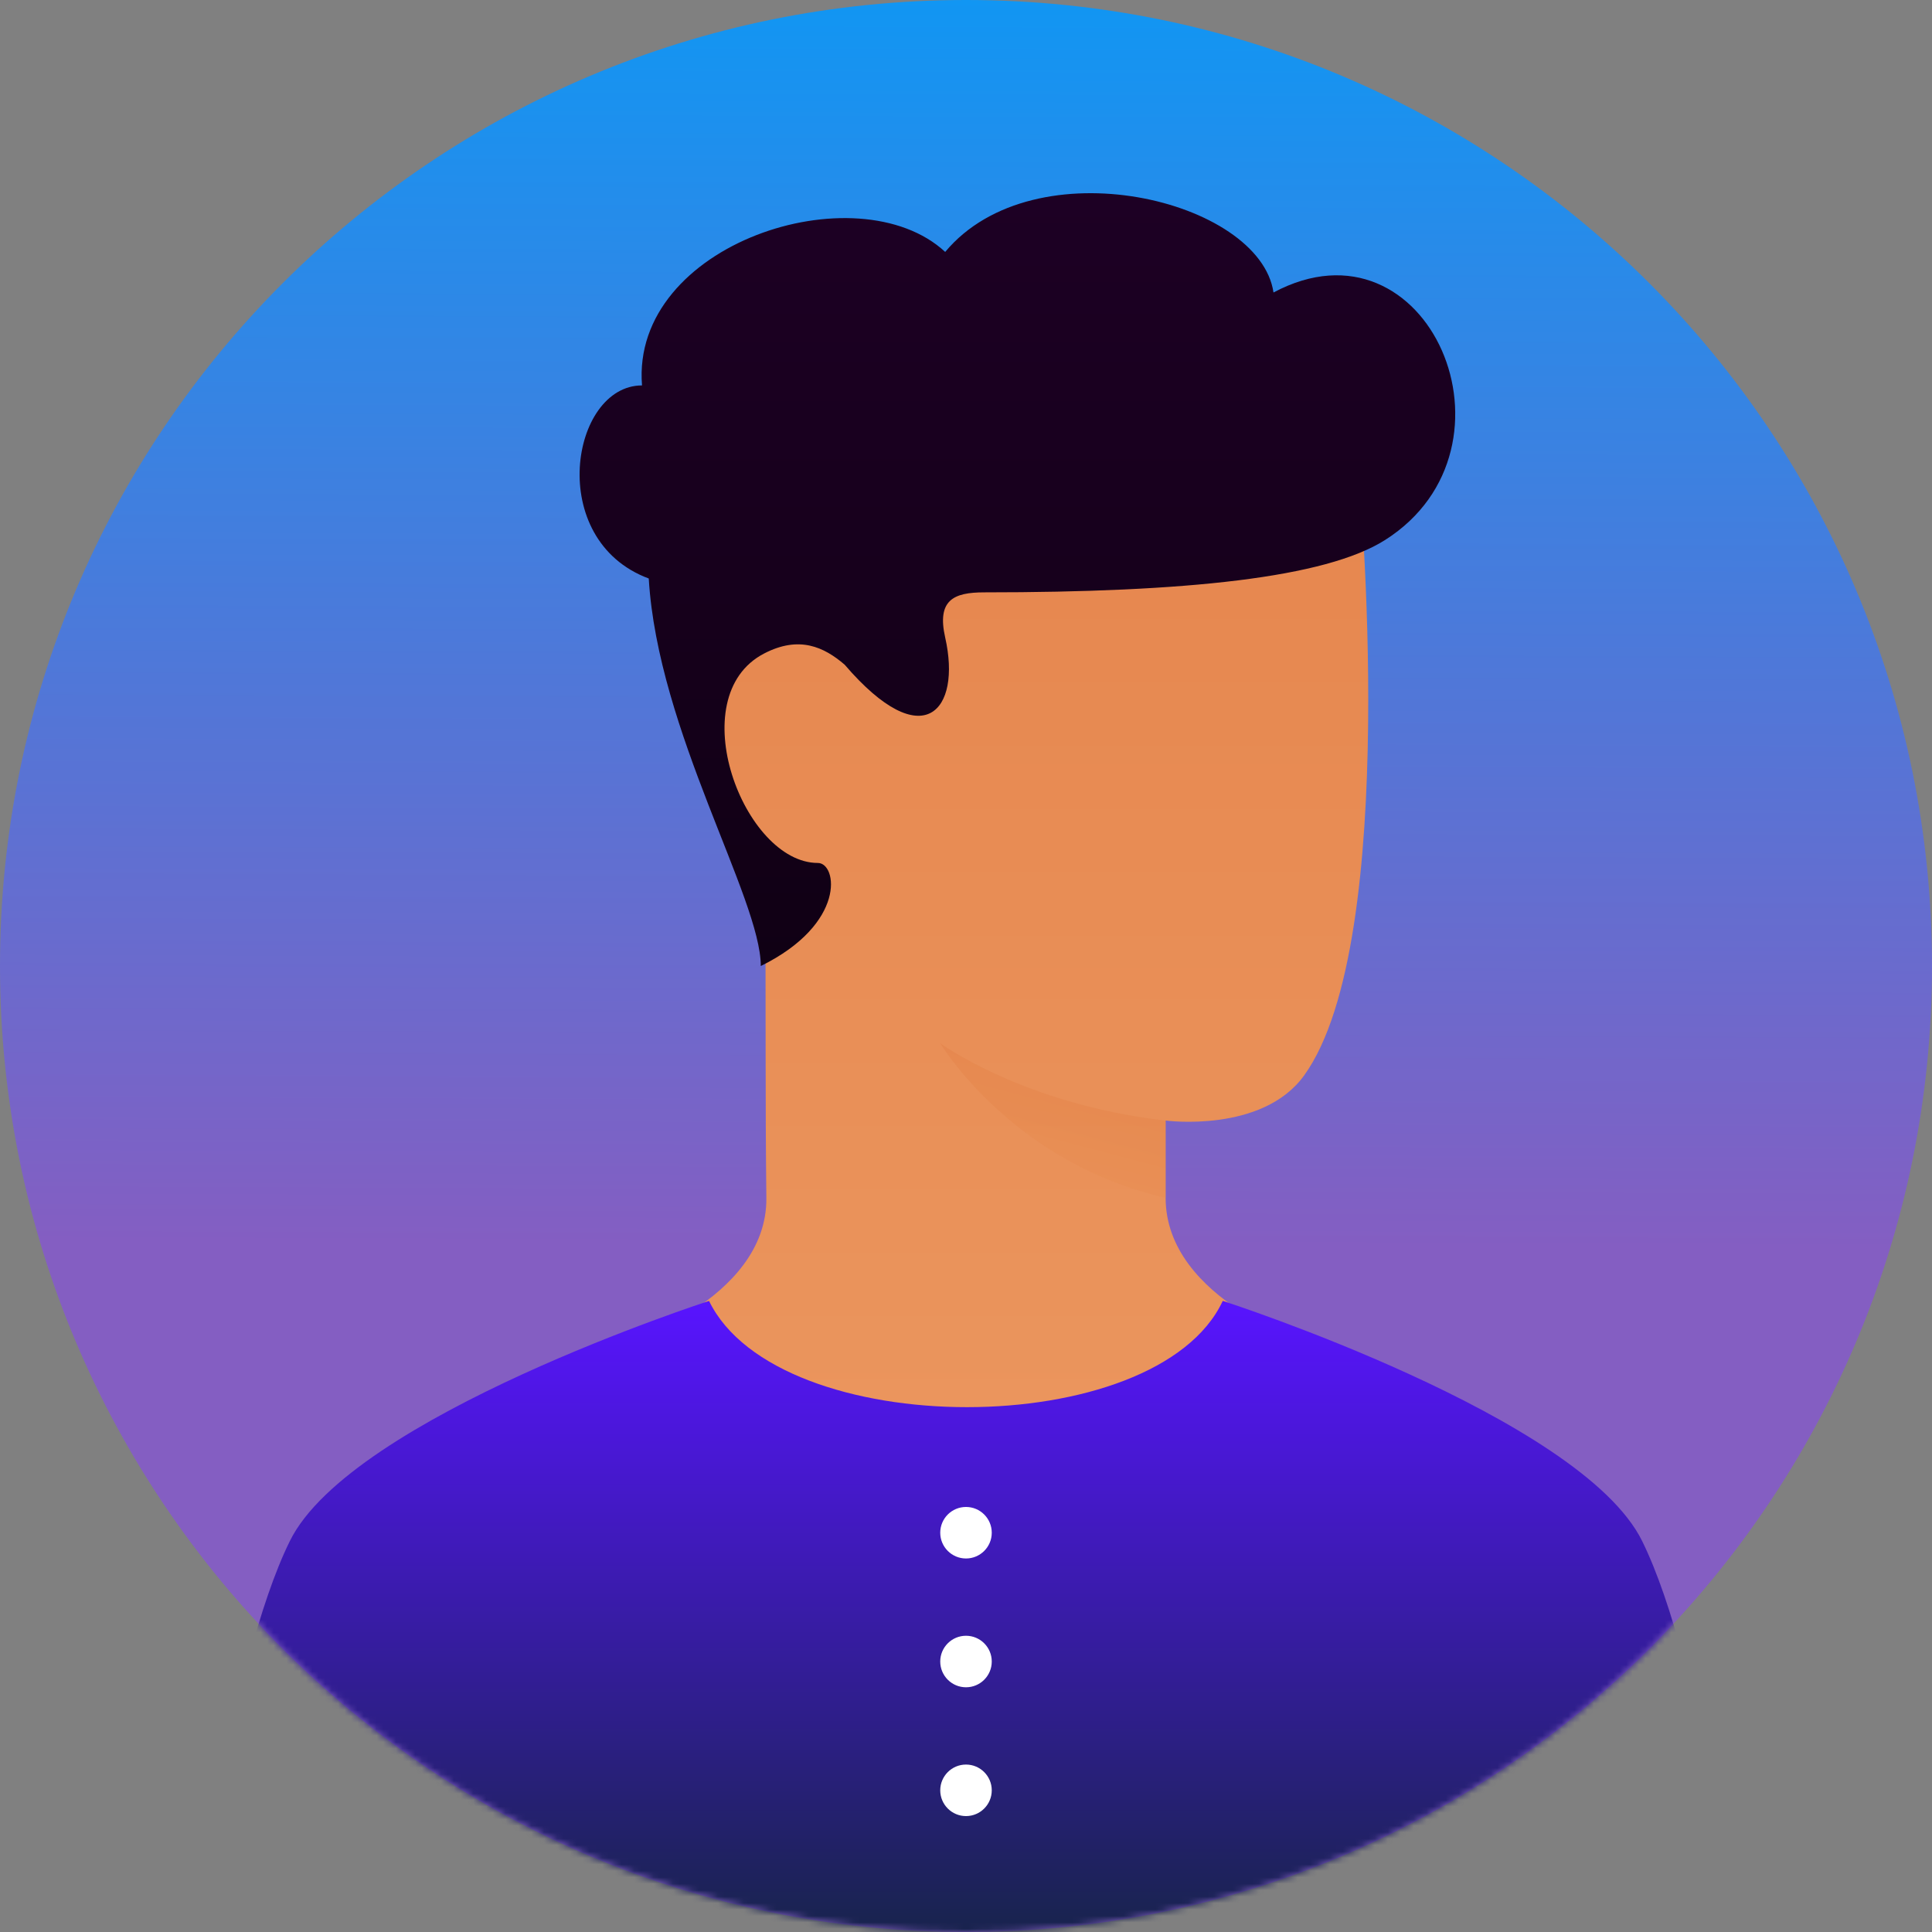 <svg  viewBox="0 0 300 300" fill="none" xmlns="http://www.w3.org/2000/svg">
<rect x="0" y="0" width="300" height="300" fill="#808080" stroke="none"/>
<g id="avatar">
<path id="Vector" d="M150 300C67.157 300 0 232.843 0 150C0 67.157 67.157 0 150 0C232.843 0 300 67.157 300 150C300 232.843 232.843 300 150 300Z" fill="url(#paint0_linear)"/>
<mask id="mask0" mask-type="alpha" maskUnits="userSpaceOnUse" x="0" y="0" width="300" height="300">
<g id="mask0">
<path id="Vector_2" d="M150 300C67.157 300 0 232.843 0 150C0 67.157 67.157 0 150 0C232.843 0 300 67.157 300 150C300 232.843 232.843 300 150 300Z" fill="white"/>
</g>
</mask>
<g mask="url(#mask0)">
<g id="Group">
<path id="Vector_3" fill-rule="evenodd" clip-rule="evenodd" d="M181 174C181 174 181 174 181 186C181 202 204 209 204 209C204 209 177.5 229 150 229C122.5 229 96 209 96 209C96 209 119.181 202 119 186C118.819 170 118.94 160.602 118.819 133.188C104.487 114.611 105.407 102.143 113.244 93.375C139.5 64 211 74 211 74C211 74 217.672 145.993 202.5 167C196 176 181 174 181 174Z" fill="url(#paint1_linear)"/>
<g id="Group_2" style="mix-blend-mode:multiply" opacity="0.6">
<path id="Vector_4" style="mix-blend-mode:multiply" opacity="0.6" fill-rule="evenodd" clip-rule="evenodd" d="M181 174C159 171.5 146 162 146 162C146 162 157 180.5 181 186V174Z" fill="url(#paint2_linear)"/>
</g>
<path id="Vector_5" d="M255 239.308C264.52 258.665 270 303.308 270 303.308H30C30 303.308 35.482 258.66 45 239.308C54.518 219.956 110.099 202.007 110.099 202.007C120.813 224.005 179.608 224.002 189.871 202C189.871 202 245.48 219.951 255 239.308Z" fill="url(#paint3_linear)"/>
<path id="Vector_6" fill-rule="evenodd" clip-rule="evenodd" d="M154 238C154 240.209 152.209 242 150 242C147.791 242 146 240.209 146 238C146 235.791 147.791 234 150 234C152.209 234 154 235.791 154 238ZM154 258C154 260.209 152.209 262 150 262C147.791 262 146 260.209 146 258C146 255.791 147.791 254 150 254C152.209 254 154 255.791 154 258ZM150 282C152.209 282 154 280.209 154 278C154 275.791 152.209 274 150 274C147.791 274 146 275.791 146 278C146 280.209 147.791 282 150 282Z" fill="white"/>
<path id="Vector_7" d="M131.155 103.209C127.975 100.477 124.111 98.639 118.649 101.477C105.7 108.205 115.5 134 127 134C130.001 134 131.492 143.422 118.135 150.003C118.135 139.503 102.135 113.503 100.739 89.831C84.635 83.836 88.635 59.849 99.692 59.849C97.924 37.858 133.135 26.503 146.769 39.119C160.635 22.503 195.635 31.003 197.748 45.418C221.815 32.571 237.635 69.503 215.1 83.836C205.827 89.734 184.135 91.981 152.822 91.981C148.096 91.981 145.448 93.155 146.769 99C149.328 110.326 143.387 117.46 131.155 103.209Z" fill="url(#paint4_linear)"/>
</g>
</g>
</g>
<defs>
<linearGradient id="paint0_linear" x1="-150" y1="450" x2="-148" y2="-30" gradientUnits="userSpaceOnUse">
<stop stop-color="#845EC2"/>
<stop offset="0.537" stop-color="#845EC2"/>
<stop offset="1" stop-color="#009EFA"/>
</linearGradient>
<linearGradient id="paint1_linear" x1="96" y1="71.46" x2="96" y2="229" gradientUnits="userSpaceOnUse">
<stop stop-color="#E6864E"/>
<stop offset="1" stop-color="#EB965E"/>
</linearGradient>
<linearGradient id="paint2_linear" x1="158.6" y1="162.356" x2="152.482" y2="185.567" gradientUnits="userSpaceOnUse">
<stop stop-color="#E07A3F"/>
<stop offset="1" stop-color="#EB9154"/>
</linearGradient>
<linearGradient id="paint3_linear" x1="30" y1="202" x2="30" y2="303.308" gradientUnits="userSpaceOnUse">
<stop stop-color="#5814FF"/>
<stop offset="1" stop-color="#162447"/>
</linearGradient>
<linearGradient id="paint4_linear" x1="90" y1="30" x2="90" y2="150.003" gradientUnits="userSpaceOnUse">
<stop stop-color="#1D0024"/>
<stop offset="1" stop-color="#100014"/>
</linearGradient>
</defs>
</svg>
